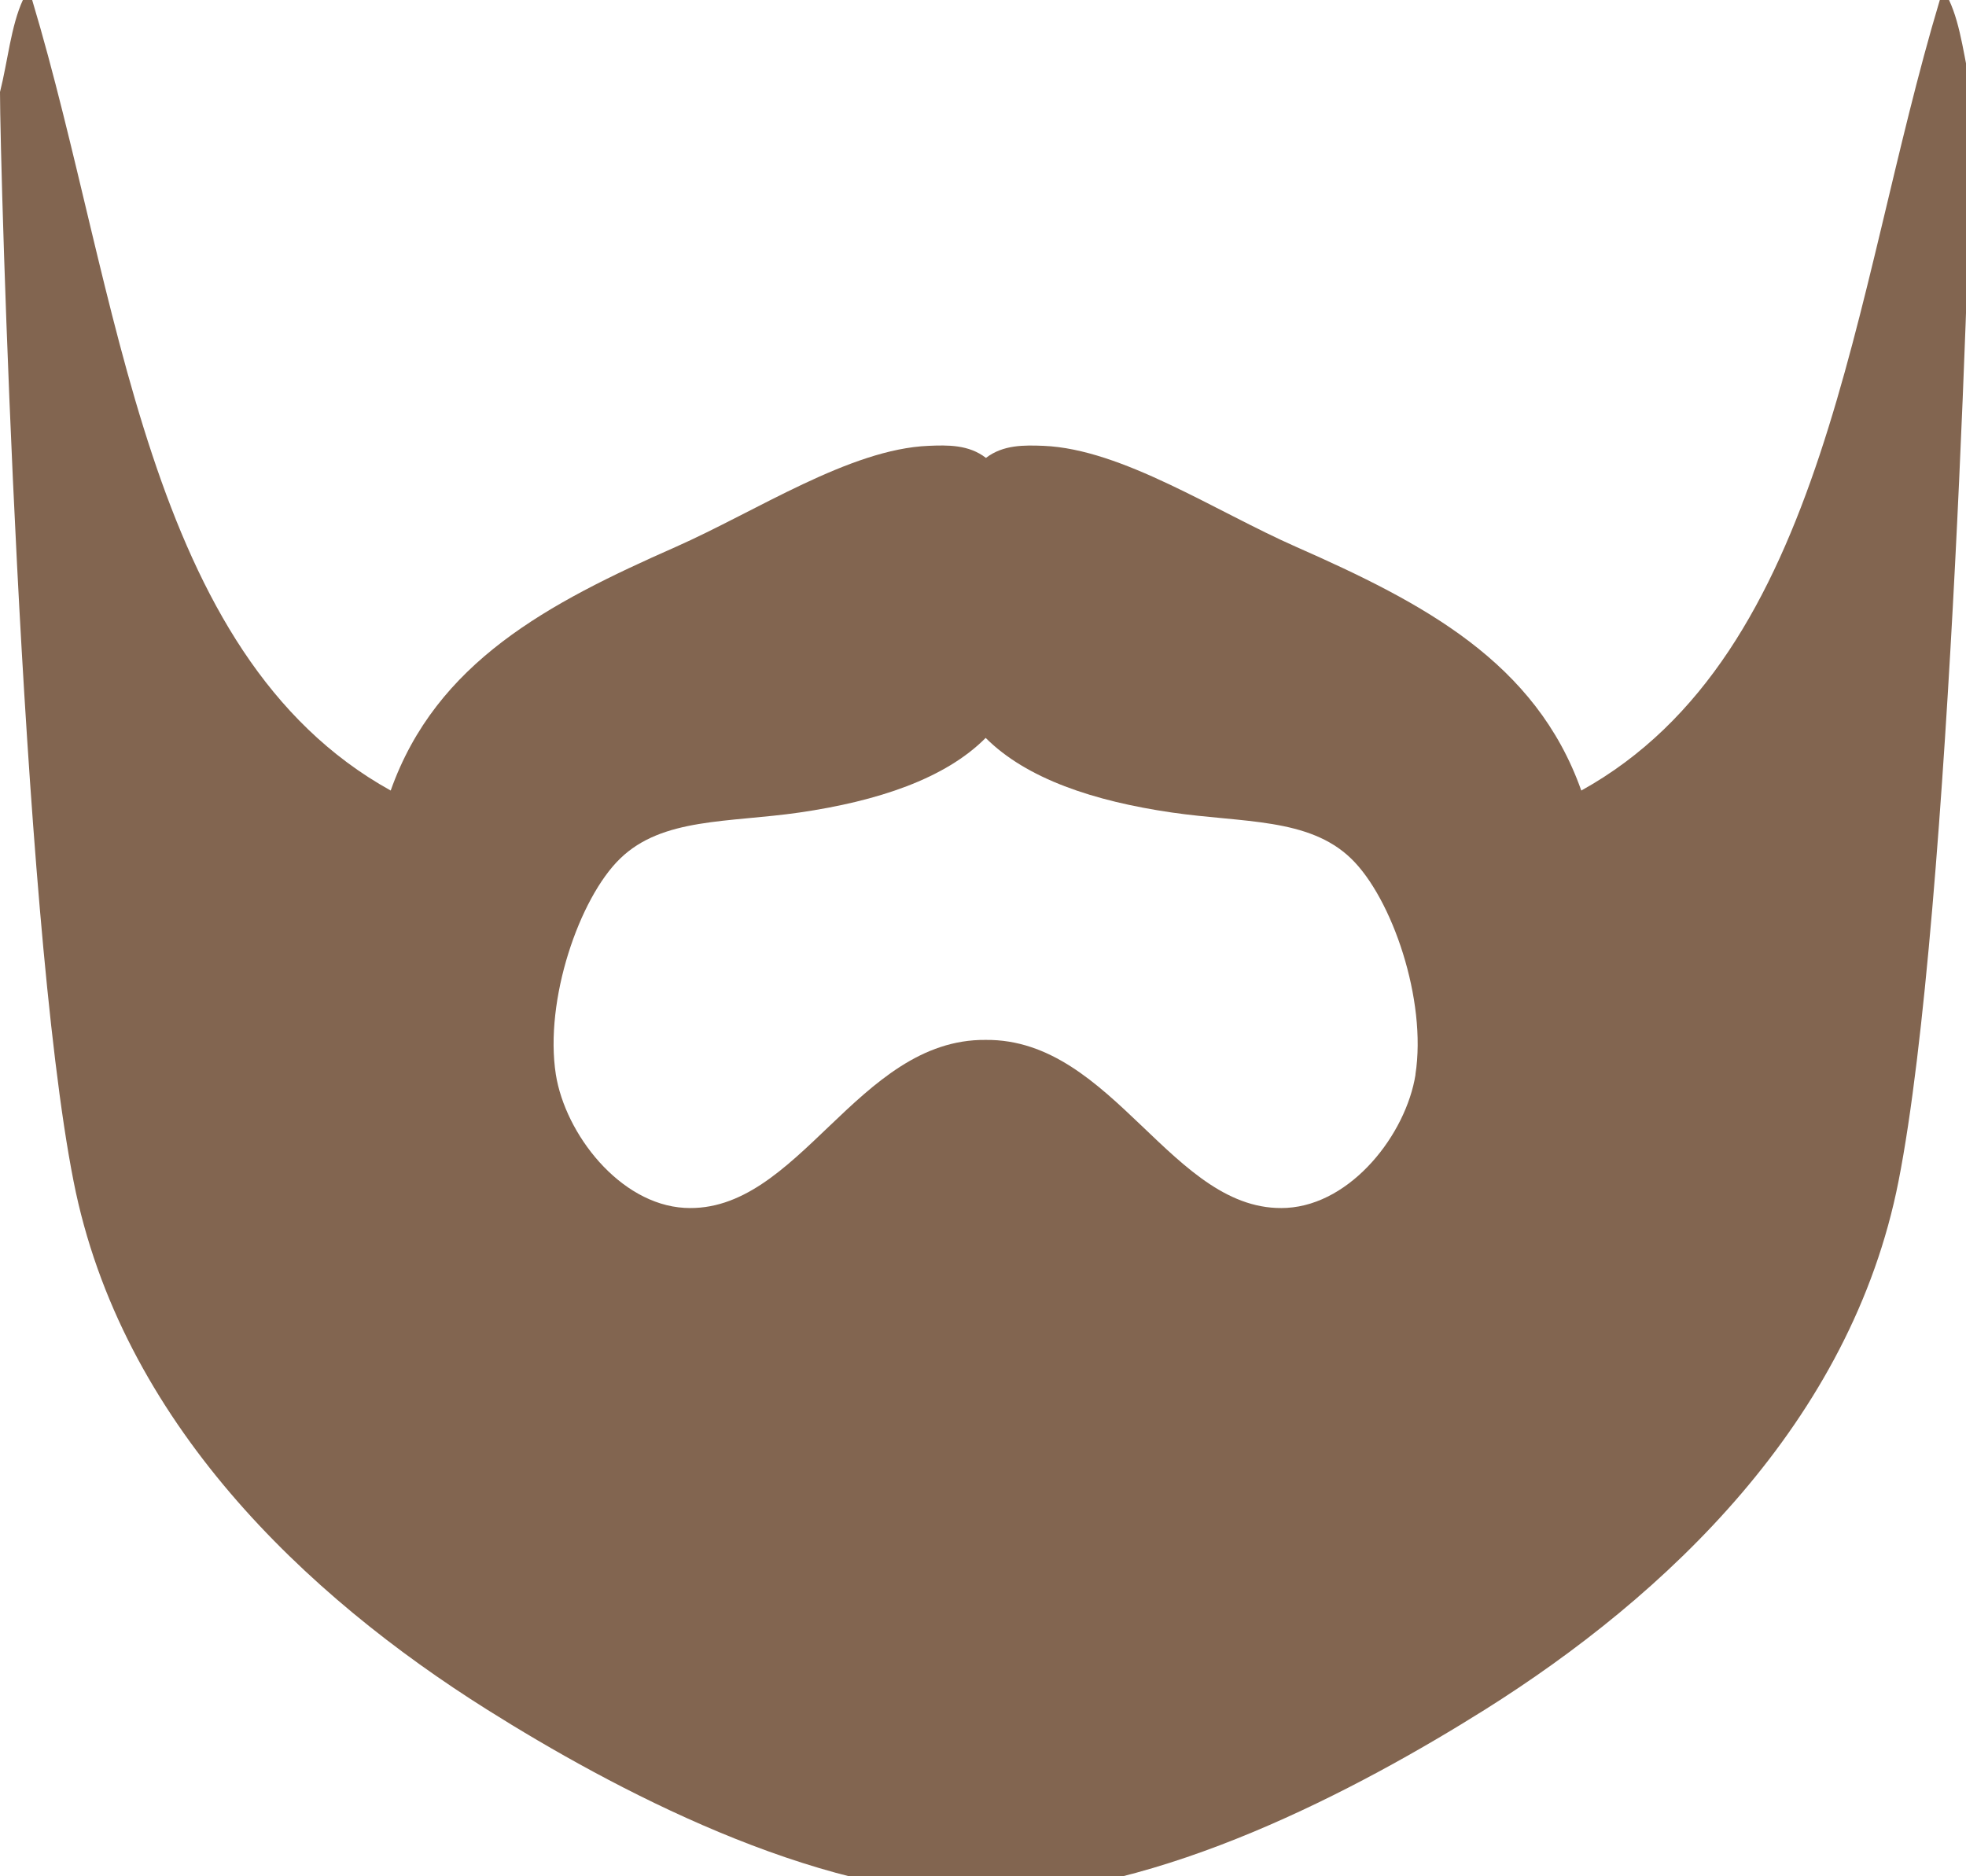<svg width="22" height="21" viewBox="0 0 22 21" version="1" xmlns="http://www.w3.org/2000/svg"><path fill="#826550" d="M21.81 0h-.103c-.99 3.298-1.255 7.32-4.012 8.848-.51-1.438-1.762-2.097-3.188-2.726-.908-.4-1.95-1.096-2.83-1.132-.214-.008-.45-.014-.644.135-.193-.15-.43-.144-.643-.135-.88.036-1.922.73-2.83 1.132-1.427.63-2.678 1.288-3.188 2.726C1.614 7.318 1.35 3.298.36 0H.256C.122.292.087.686 0 1.03c0 .822.233 9.2.823 12.19.53 2.695 2.605 4.643 4.63 5.916 1.41.887 3.645 2.074 5.58 2.074s4.17-1.188 5.582-2.074c2.025-1.273 4.1-3.22 4.63-5.916.59-2.99.823-11.368.823-12.19-.086-.344-.12-.738-.258-1.03zm-5.97 12.027c-.106.666-.714 1.45-1.44 1.492-1.277.07-1.933-1.894-3.37-1.88-1.438-.014-2.093 1.95-3.37 1.88-.727-.042-1.334-.828-1.44-1.493-.13-.833.263-1.975.72-2.417.474-.46 1.21-.4 2.006-.515.874-.127 1.63-.378 2.084-.835 0-.016 0-.016 0 0 .456.457 1.21.708 2.083.835.797.116 1.533.057 2.006.515.458.442.85 1.584.72 2.417z"/></svg>